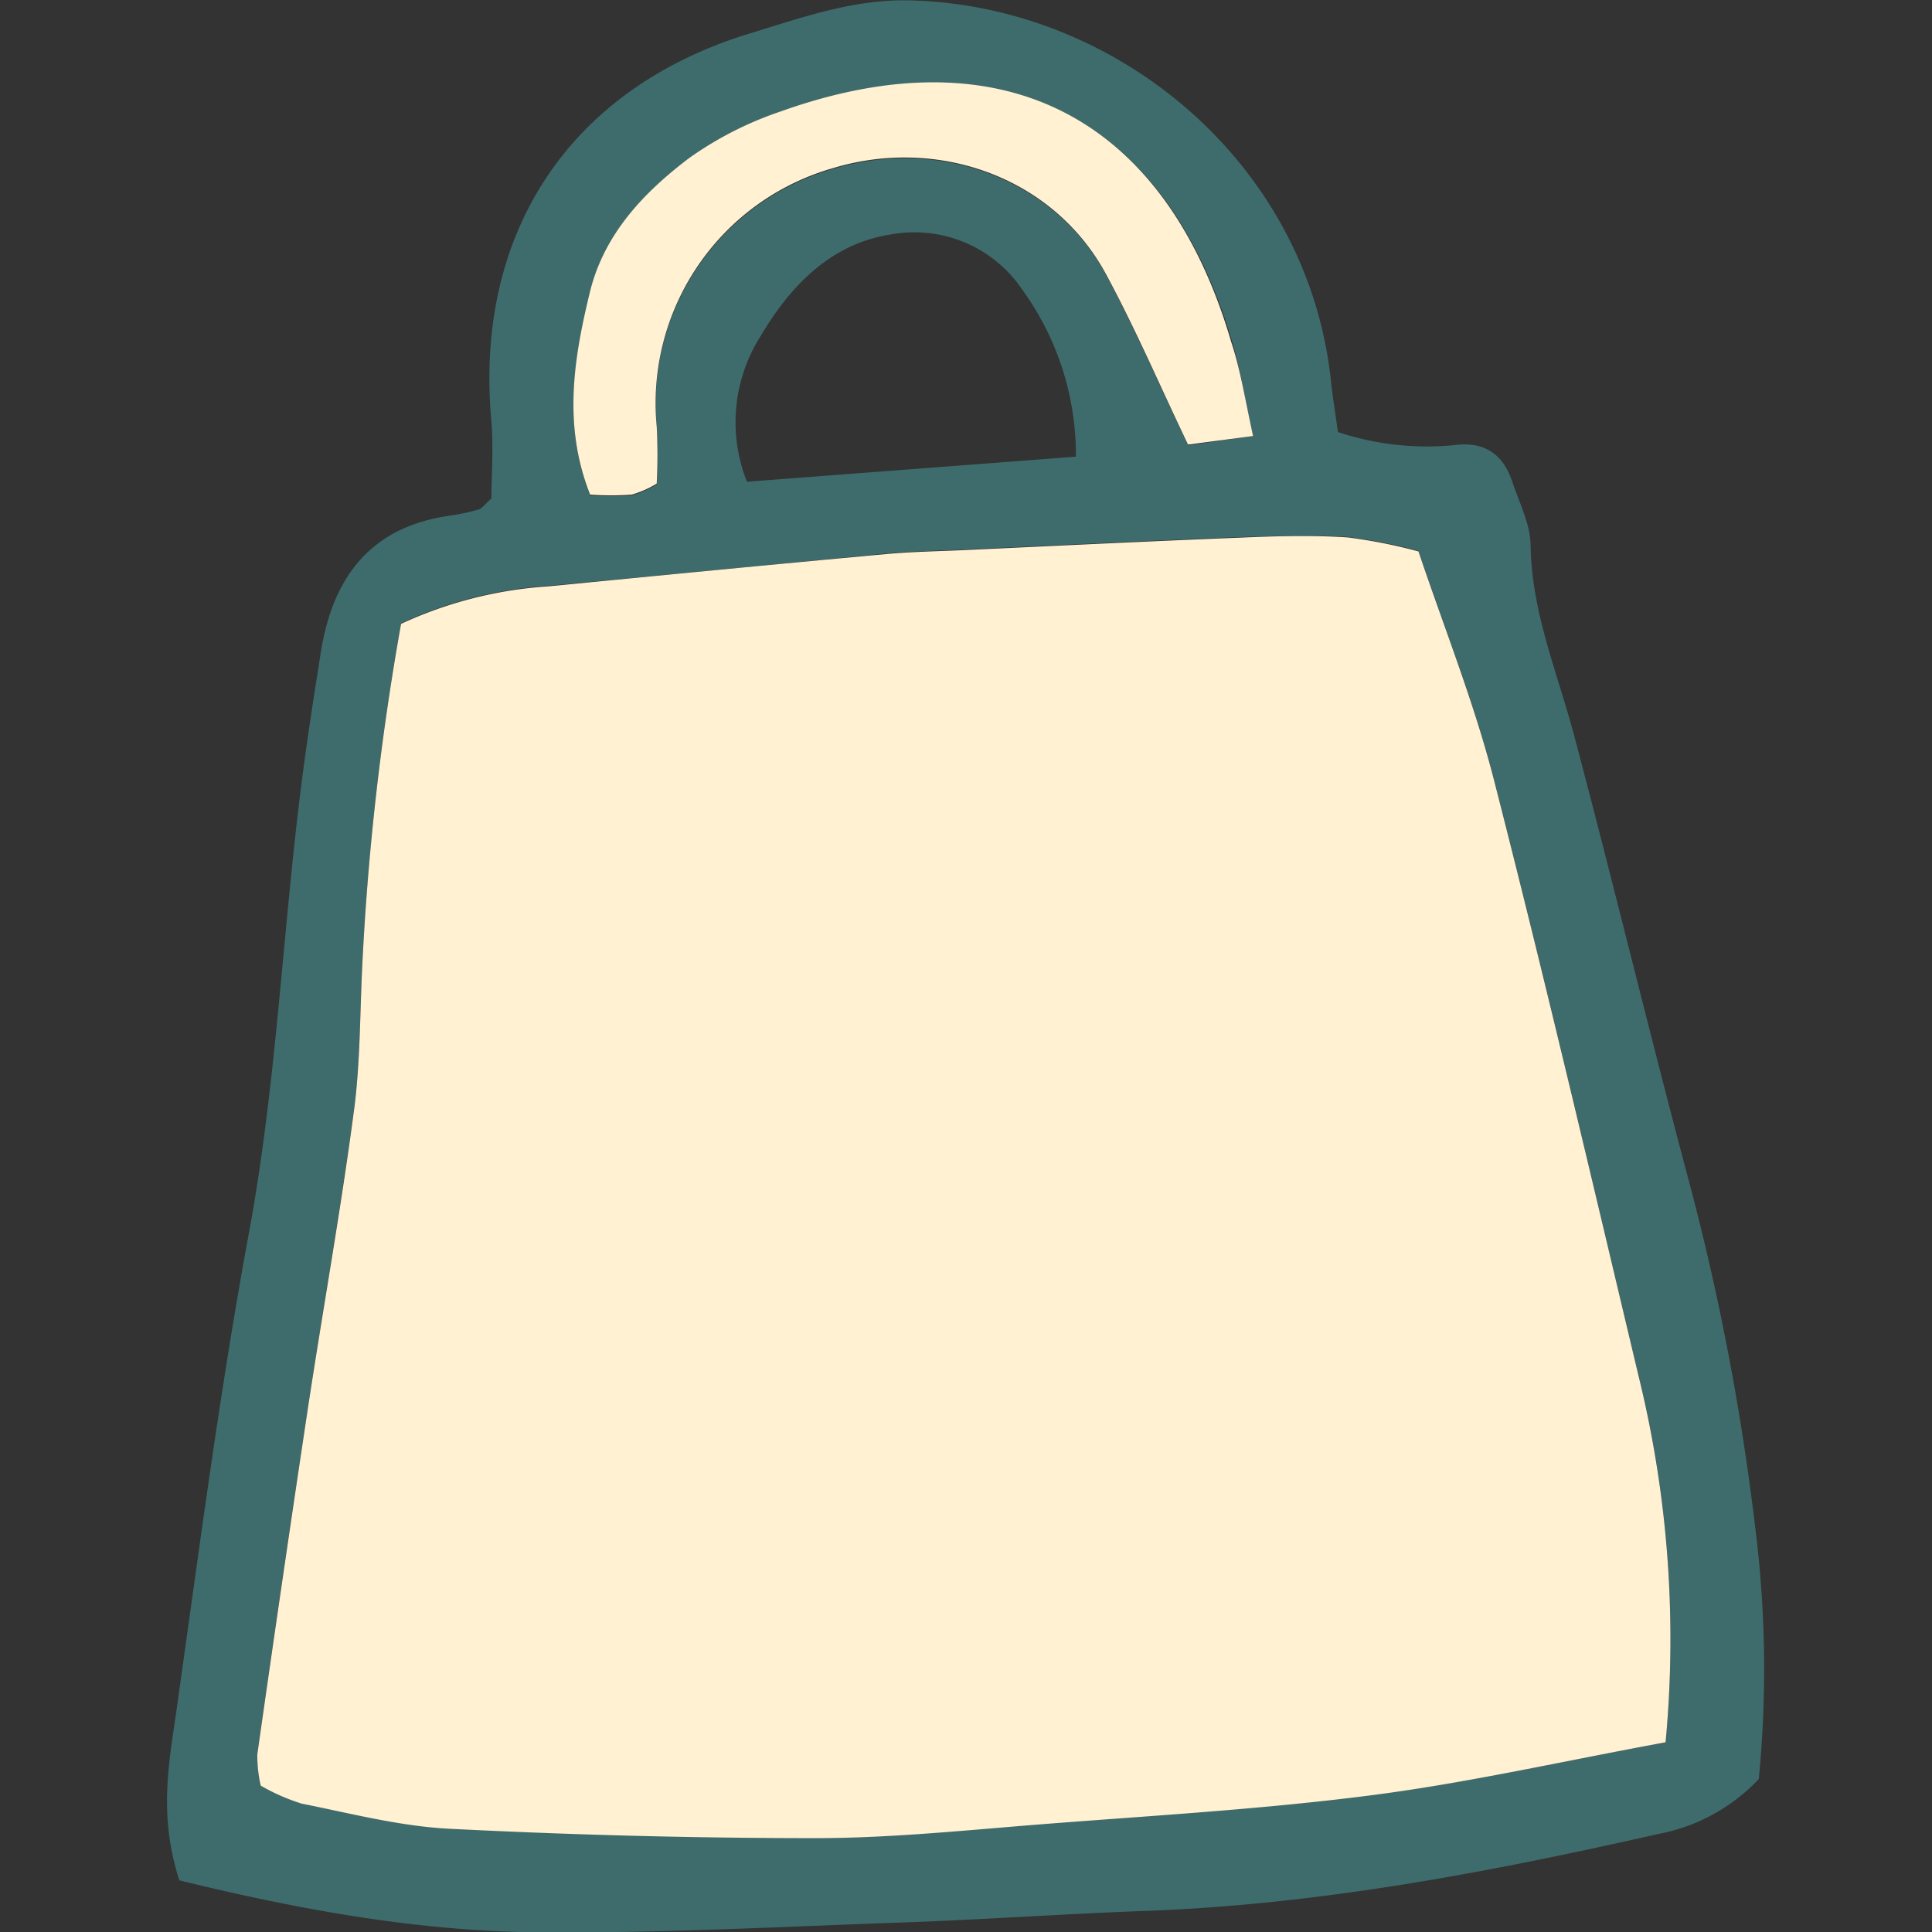 <?xml version="1.0" encoding="utf-8"?>

<!-- Uploaded to: SVG Repo, www.svgrepo.com, Generator: SVG Repo Mixer Tools -->
<svg width="800px" height="800px" viewBox="-15.2 0 175.78 175.78" xmlns="http://www.w3.org/2000/svg">

  <rect x="-15.2" y="0" width="175.78" height="175.78" fill="#333333" stroke="none"/>

  <defs>

    <style>
      .cls-1 {
        fill: #3e6c6c;
      }

      .cls-2 {
        fill: #fff1d2;
      }
    </style>

  </defs>

  <g id="Layer_2" data-name="Layer 2">

    <g id="Layer_1-2" data-name="Layer 1">

      <path class="cls-1"
        d="M1.12,171.08C-.94,164.74.34,159.62,1,154.59c2-14.17,3.85-28.37,6.45-42.42,2.66-14.39,3.11-29,5.12-43.43.43-3.12.92-6.23,1.41-9.34,1.08-6.89,4.55-11.52,11.88-12.5a20.1,20.1,0,0,0,2.51-.55c.24-.06.42-.34,1.14-1,0-2,.2-4.57,0-7C27.93,21.25,36.58,8.07,53,3.05c4.89-1.49,9.72-3.24,15.07-3,18.72.7,35.72,15,37.82,34.57.15,1.42.38,2.82.64,4.69a25.6,25.6,0,0,0,10.67,1.18c2.73-.33,4.38.88,5.2,3.36.63,1.9,1.63,3.82,1.66,5.74.08,6.16,2.48,11.7,4,17.48,3.52,13.26,6.73,26.6,10.26,39.86a226.07,226.07,0,0,1,6.17,32,103,103,0,0,1,.33,22.93,16.82,16.82,0,0,1-9.14,5c-15.37,3.48-30.82,6.42-46.63,7-7.44.27-14.87.8-22.3,1.06-11.15.39-22.3,1-33.45.88C22.47,175.66,11.78,173.69,1.12,171.08Zm135.22-12.56a100.21,100.21,0,0,0-2.45-33.34C129.59,107.1,125.36,89,120.75,71c-1.82-7.13-4.59-14-6.89-20.88a48.78,48.78,0,0,0-6.39-1.27c-3.14-.17-6.3-.09-9.44,0-8.58.34-17.16.76-25.73,1.16-2.29.1-4.59.14-6.87.35-10.25,1-20.5,2-30.75,2.94a37.61,37.61,0,0,0-13.39,3.41,243.72,243.72,0,0,0-3.51,30.7c-.24,4.54-.18,9.13-.78,13.62-1.22,9.07-2.83,18.08-4.2,27.13q-2.37,15.69-4.59,31.41a12.37,12.37,0,0,0,.31,2.84,18.29,18.29,0,0,0,3.73,1.64c4.48.9,9,2.07,13.51,2.29,11.1.56,22.23.87,33.35.85,6.84,0,13.7-.73,20.54-1.27,10-.78,20-1.35,29.91-2.63C118.33,162.21,127,160.24,136.34,158.52ZM98.81,39.67c-.76-3.5-1.15-6-1.87-8.46-6-20.57-20.88-28.2-41-21a32,32,0,0,0-8.34,4.25c-4.15,3.08-7.74,6.86-9,12.11C37,32.64,36,38.76,38.5,45.07a25.56,25.56,0,0,0,3.8,0,9.31,9.31,0,0,0,2.26-1,49.67,49.67,0,0,0,0-5.19,22.24,22.24,0,0,1,16-23.5c9.62-2.93,20.12.84,24.87,9.62,2.68,5,4.91,10.16,7.47,15.52ZM82.69,41.55A25.65,25.65,0,0,0,77.8,26.34a11.84,11.84,0,0,0-12-5c-5.37.84-9.06,4.61-11.78,9.21a14.63,14.63,0,0,0-1.26,13.28Z" />

      <path class="cls-2"
        d="M136.34,158.52c-9.35,1.72-18,3.69-26.78,4.82-9.92,1.28-19.93,1.85-29.91,2.63-6.84.54-13.7,1.26-20.54,1.27-11.12,0-22.25-.29-33.35-.85-4.53-.22-9-1.39-13.51-2.29a18.29,18.29,0,0,1-3.73-1.64,12.37,12.37,0,0,1-.31-2.84q2.23-15.72,4.59-31.41c1.37-9.05,3-18.06,4.2-27.13.6-4.49.54-9.08.78-13.62a243.72,243.72,0,0,1,3.51-30.7,37.61,37.61,0,0,1,13.39-3.41c10.25-1,20.5-2,30.75-2.94,2.28-.21,4.58-.25,6.87-.35,8.57-.4,17.15-.82,25.73-1.16,3.14-.13,6.3-.21,9.44,0a48.78,48.78,0,0,1,6.39,1.27c2.3,6.86,5.07,13.75,6.89,20.88,4.61,18,8.84,36.09,13.14,54.17A100.21,100.21,0,0,1,136.34,158.52Z" />

      <path class="cls-2"
        d="M98.81,39.67l-5.92.78c-2.56-5.36-4.79-10.56-7.47-15.52-4.75-8.78-15.25-12.55-24.87-9.62a22.24,22.24,0,0,0-16,23.5,49.67,49.67,0,0,1,0,5.19,9.31,9.31,0,0,1-2.26,1,25.56,25.56,0,0,1-3.8,0c-2.5-6.31-1.48-12.43,0-18.5,1.31-5.25,4.9-9,9-12.11a32,32,0,0,1,8.34-4.25c20.14-7.2,35,.43,41,21C97.66,33.64,98.05,36.17,98.81,39.67Z" />

    </g>

  </g>

</svg>